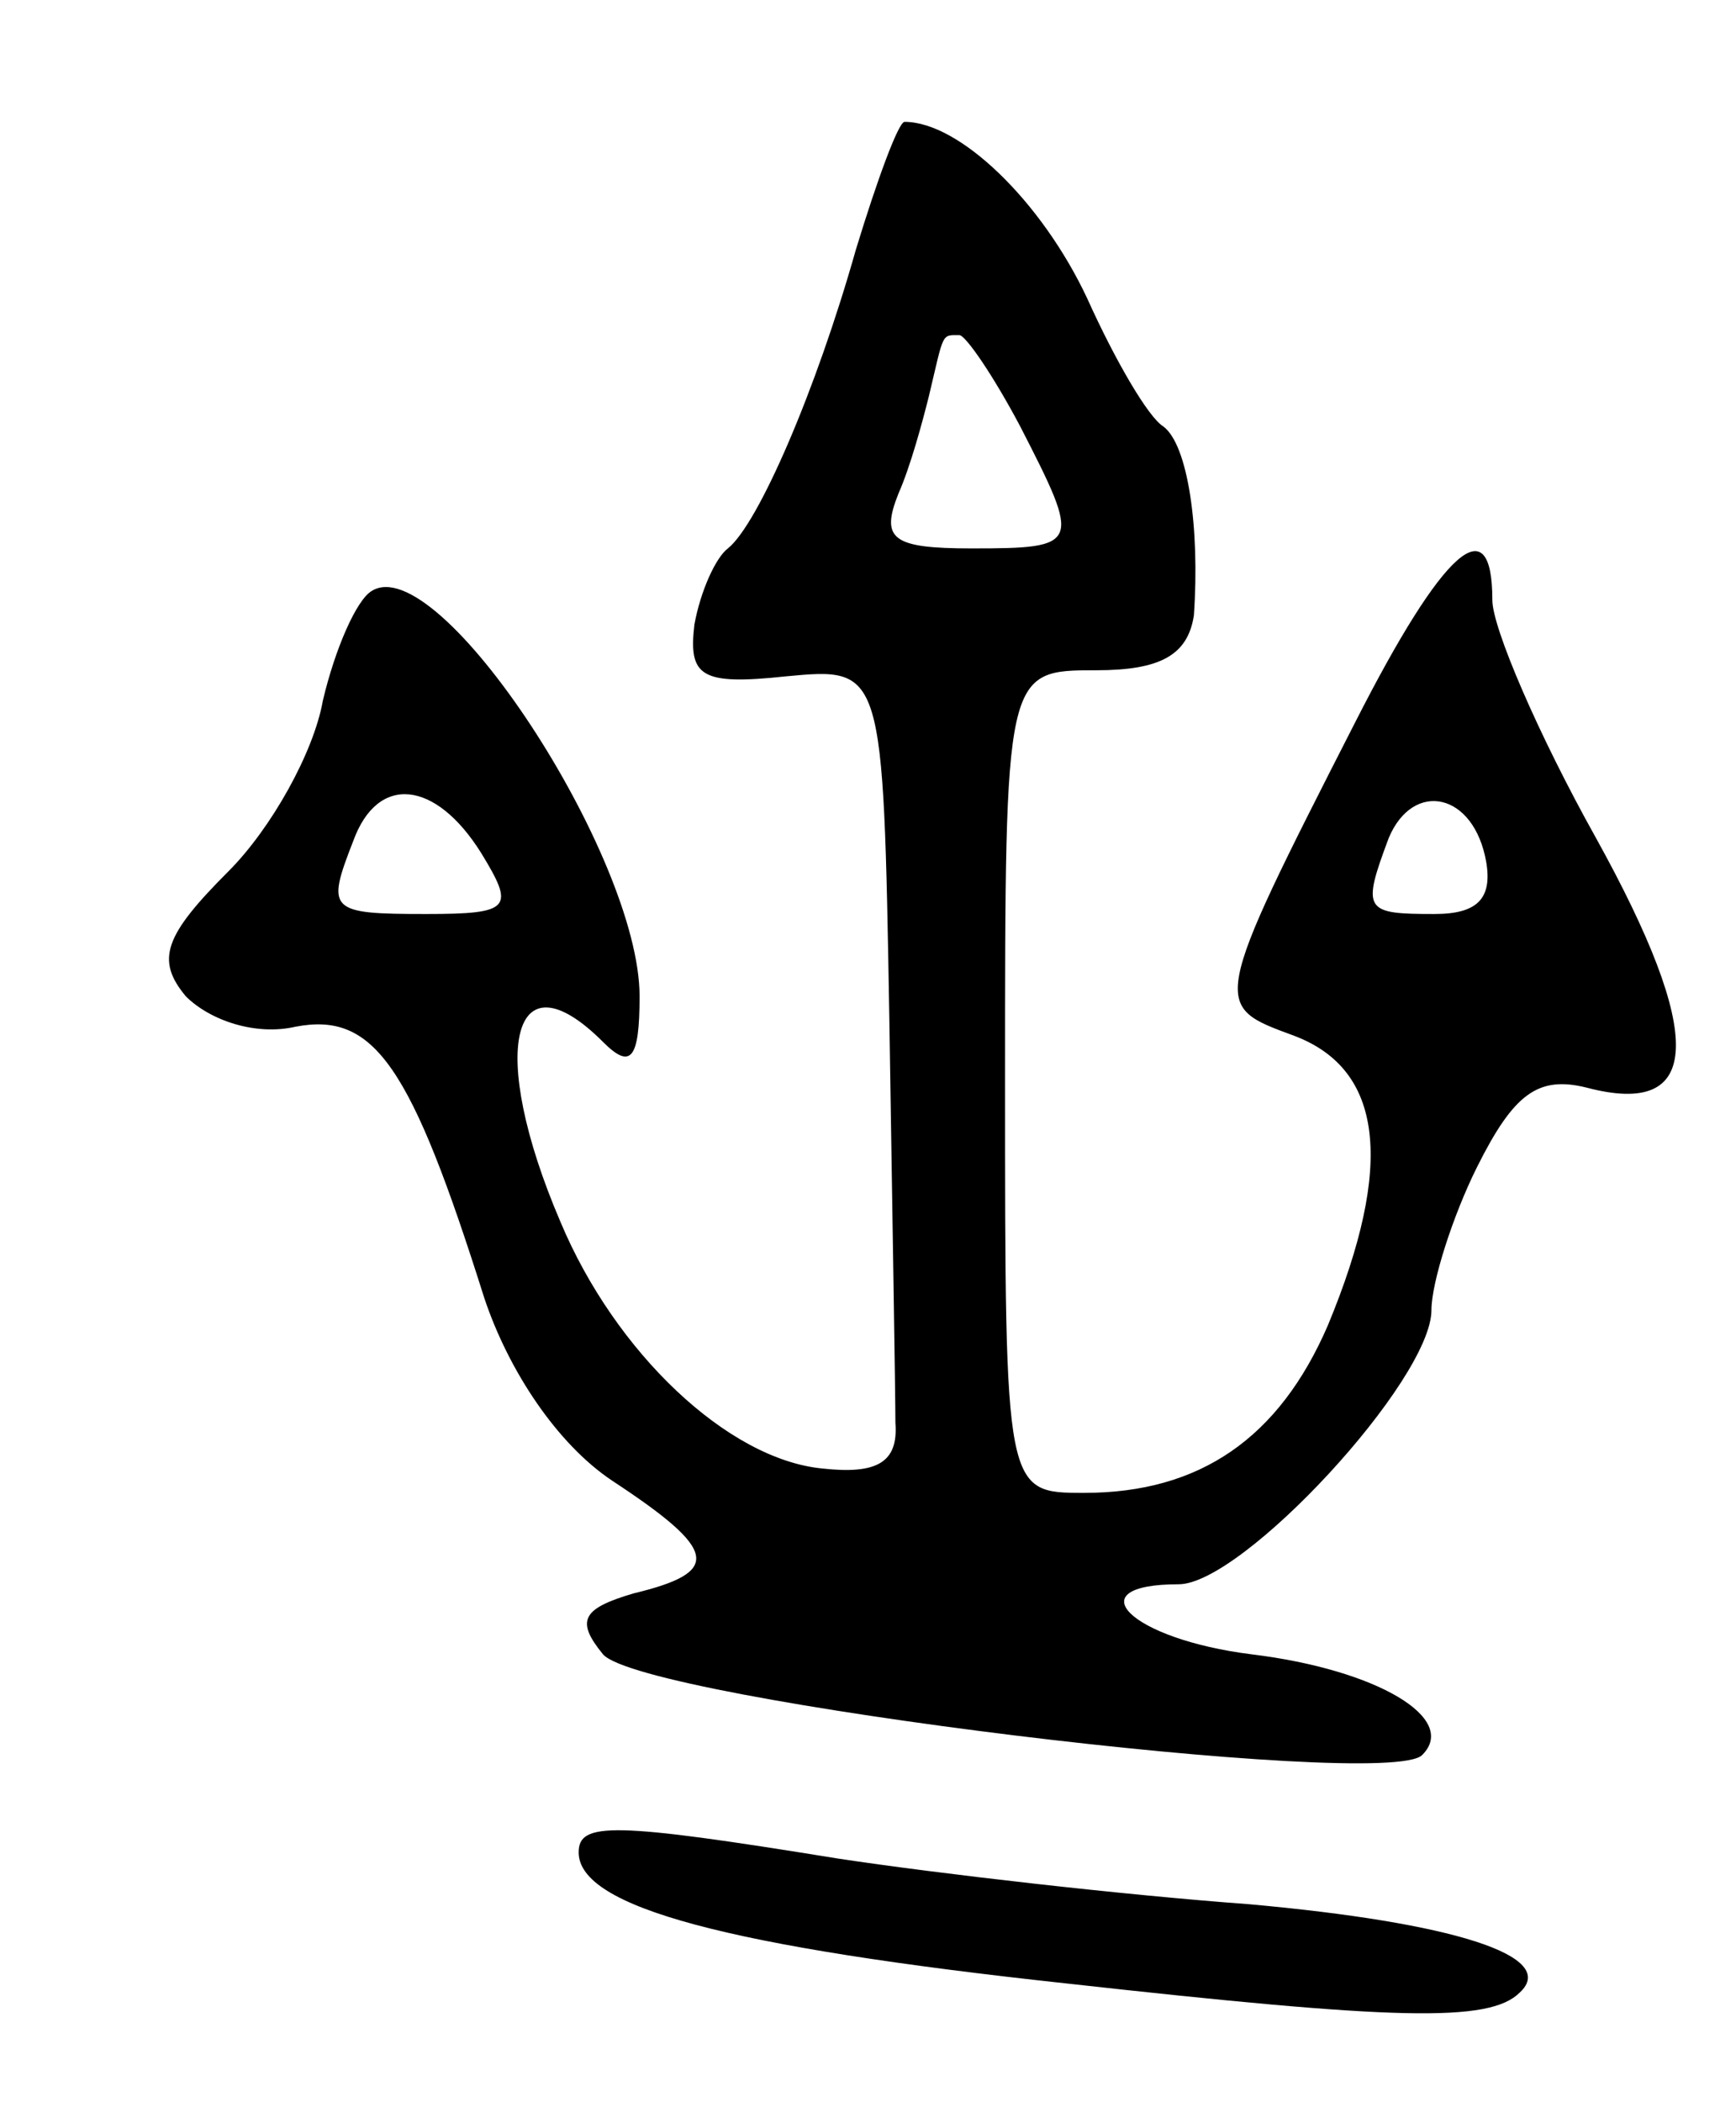 <svg version="1.0" xmlns="http://www.w3.org/2000/svg"
 width="57pt" height="69pt" viewBox="0 0 57 69"
 preserveAspectRatio="xMidYMid meet">
<g transform="translate(0,69) scale(0.1,-0.1)"
fill="#000000" stroke="none">
<path d="M281 608 c-13 -46 -32 -90 -42 -98 -4 -3 -9 -14 -11 -25 -2 -17 2
-20 30 -17 32 3 32 3 34 -112 1 -64 2 -124 2 -133 1 -13 -6 -17 -24 -15 -31 3
-68 38 -86 81 -24 56 -16 89 14 59 9 -9 12 -6 12 15 0 46 -66 147 -88 133 -5
-3 -12 -19 -16 -36 -3 -17 -17 -42 -31 -56 -21 -21 -24 -29 -14 -41 8 -8 23
-13 36 -10 26 5 38 -13 62 -89 8 -24 24 -48 42 -60 35 -23 36 -30 7 -37 -17
-5 -19 -9 -10 -20 13 -15 258 -45 269 -33 12 12 -15 28 -56 33 -40 5 -58 23
-24 23 21 0 83 67 83 90 0 9 7 31 15 47 12 24 20 30 36 26 38 -10 39 17 3 82
-19 34 -34 69 -34 78 0 31 -16 17 -45 -40 -48 -94 -47 -93 -20 -103 29 -11 33
-42 11 -95 -16 -37 -42 -55 -80 -55 -26 0 -26 0 -26 135 0 135 0 135 30 135
21 0 30 5 32 18 2 29 -2 56 -10 62 -5 3 -16 22 -25 42 -15 32 -42 58 -60 58
-2 0 -9 -19 -16 -42z m54 -58 c20 -39 20 -40 -16 -40 -26 0 -30 3 -24 18 4 9
8 24 10 32 5 21 4 20 10 20 2 0 11 -13 20 -30z m-177 -140 c11 -18 10 -20 -18
-20 -32 0 -33 1 -24 24 8 22 27 20 42 -4z m330 -3 c2 -12 -3 -17 -17 -17 -23
0 -24 1 -15 25 8 19 28 15 32 -8z"/>
<path d="M190 82 c0 -18 49 -31 160 -43 108 -12 139 -13 149 -3 13 12 -22 23
-89 29 -41 3 -102 10 -135 15 -74 12 -85 12 -85 2z"/>
</g>
</svg>
